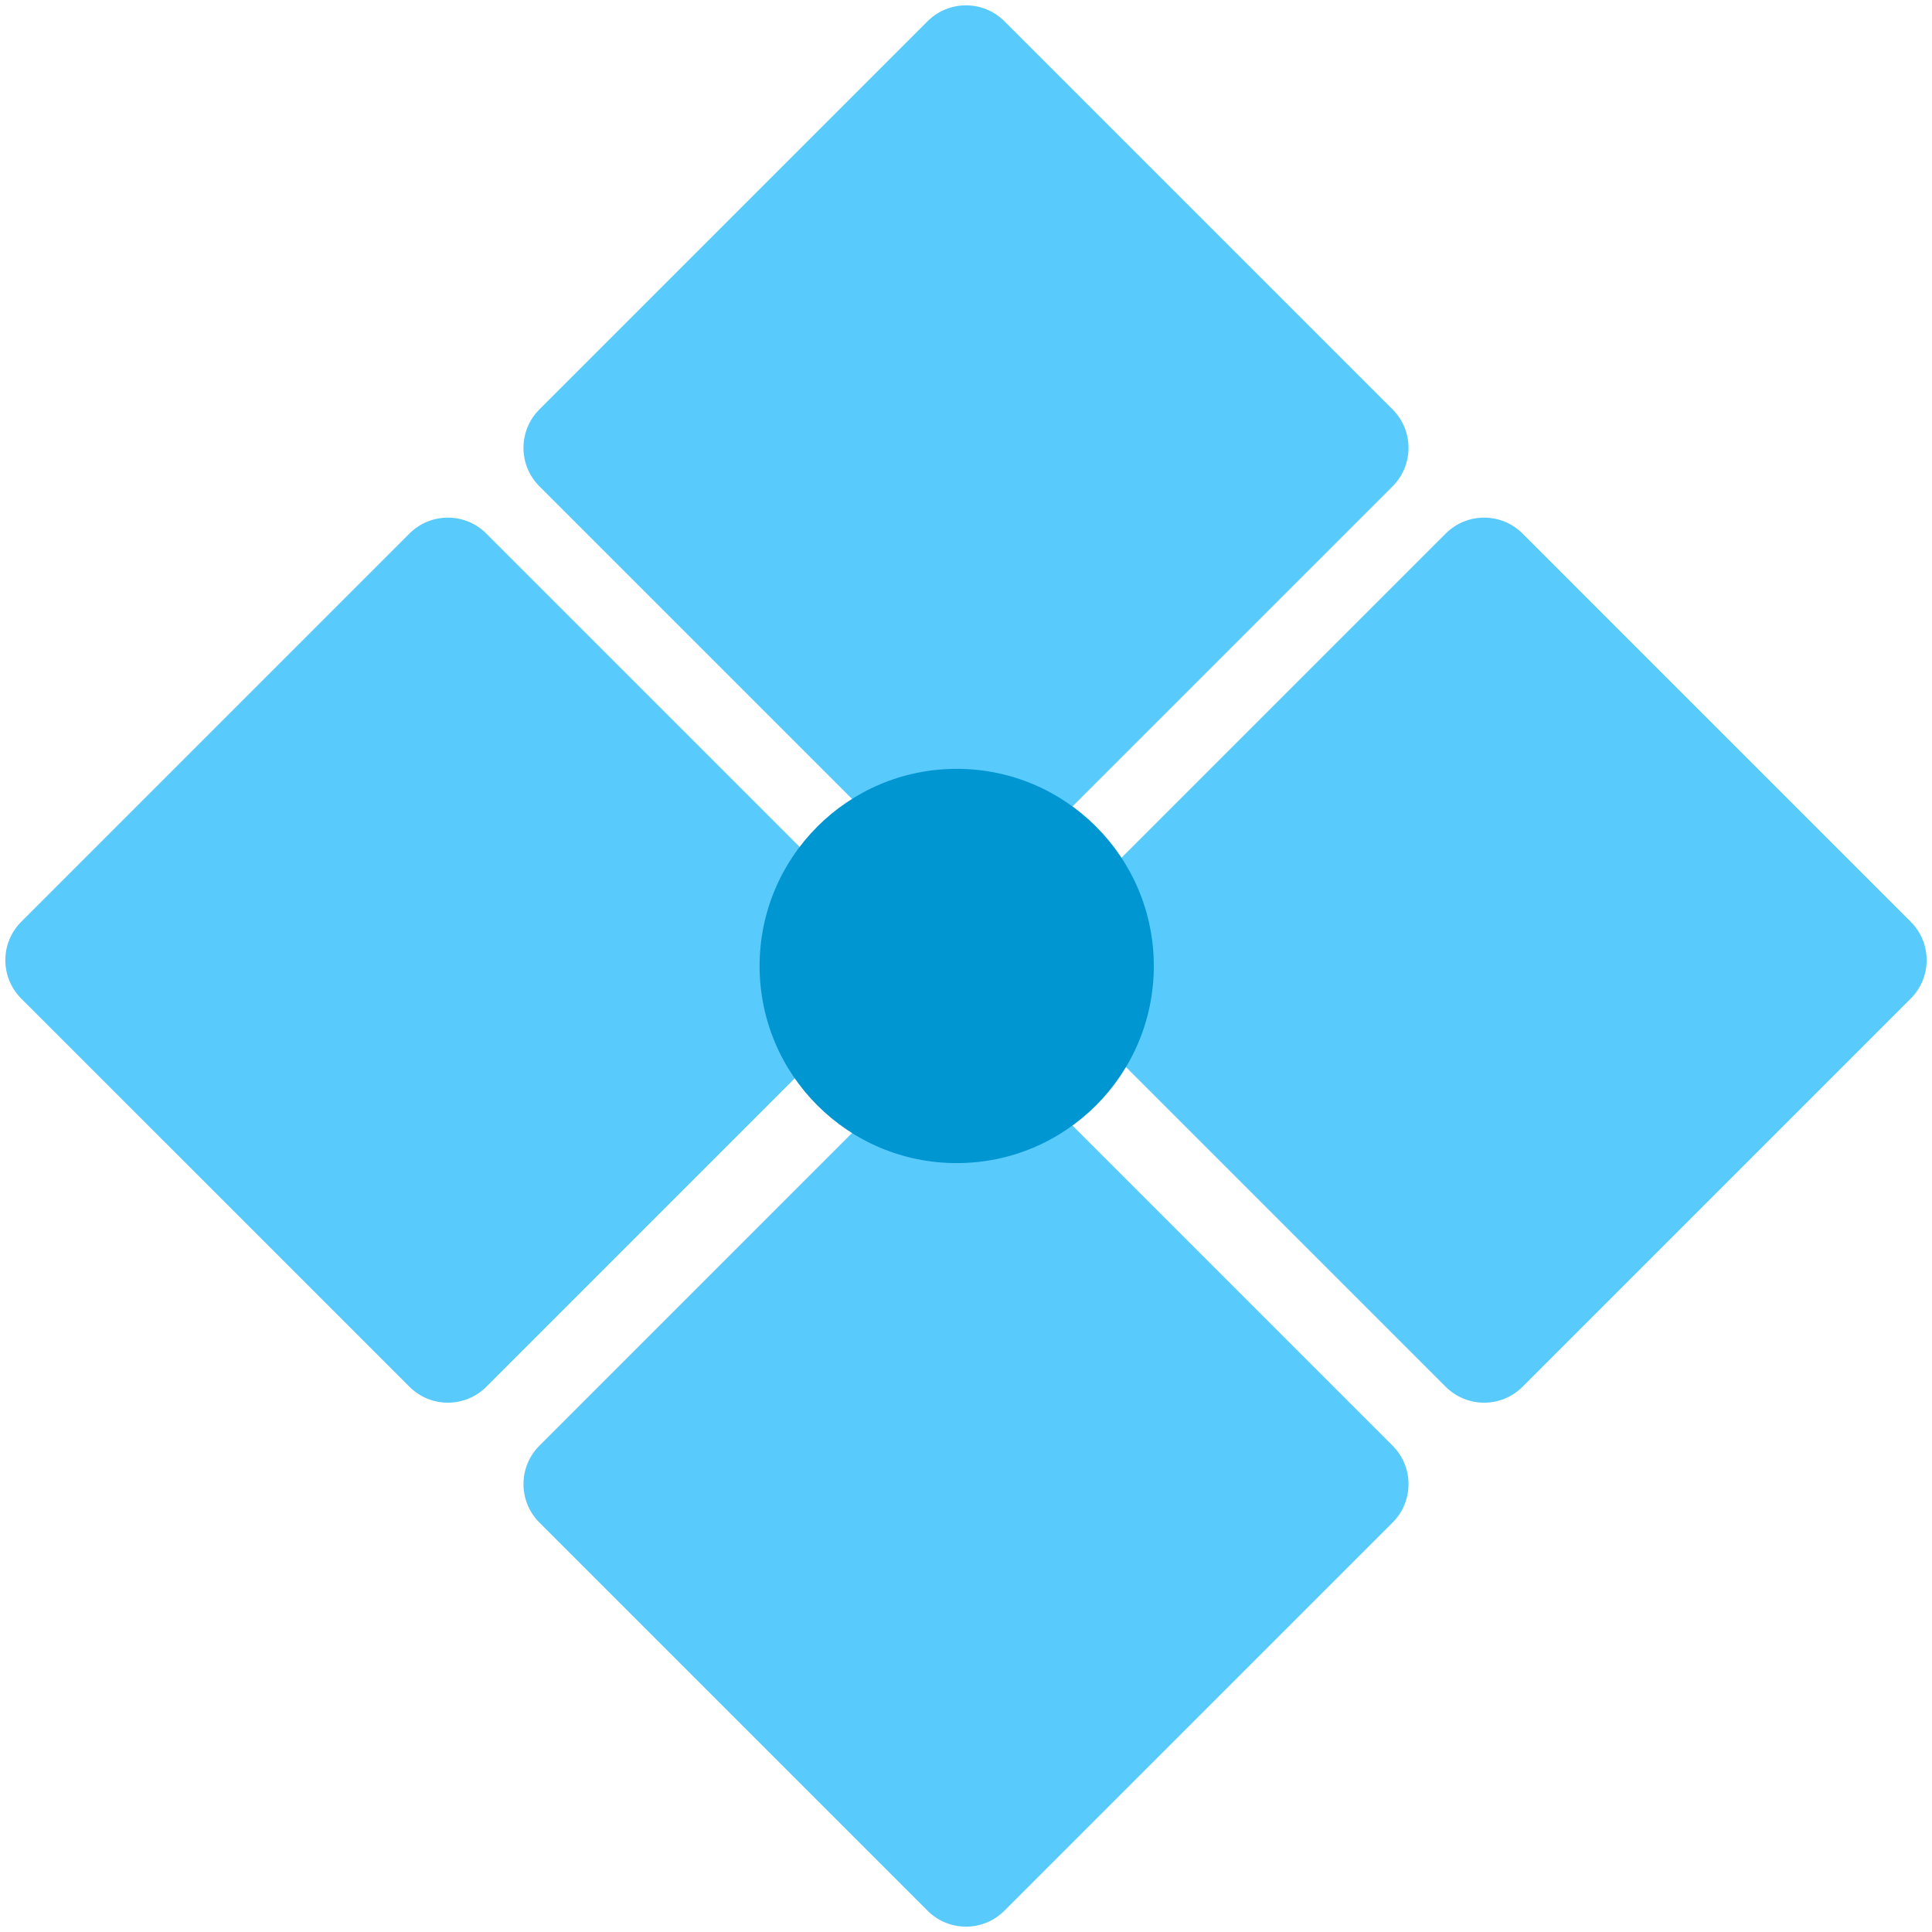 <svg width="48" height="48" viewBox="0 0 48 48" fill="none" xmlns="http://www.w3.org/2000/svg">
<g clip-path="url(#clip0_205_625)">
<path d="M23.045 21.726L13.401 12.082C12.874 11.555 12.874 10.7 13.401 10.172L23.045 0.528C23.573 0.001 24.427 0.001 24.954 0.528L34.599 10.173C35.126 10.7 35.126 11.555 34.599 12.082L24.954 21.726C24.427 22.253 23.572 22.253 23.045 21.726ZM24.954 47.471L34.599 37.827C35.126 37.3 35.126 36.445 34.599 35.918L24.954 26.273C24.427 25.746 23.572 25.746 23.045 26.273L13.401 35.918C12.874 36.445 12.874 37.3 13.401 37.827L23.045 47.471C23.572 47.999 24.427 47.999 24.954 47.471ZM26.273 24.81L35.918 34.454C36.445 34.981 37.3 34.981 37.827 34.454L47.471 24.81C47.999 24.282 47.999 23.428 47.471 22.901L37.827 13.256C37.3 12.729 36.445 12.729 35.918 13.256L26.273 22.901C25.746 23.428 25.746 24.282 26.273 24.81ZM0.528 24.81L10.173 34.454C10.7 34.981 11.555 34.981 12.082 34.454L21.726 24.81C22.253 24.282 22.253 23.428 21.726 22.901L12.082 13.256C11.555 12.729 10.7 12.729 10.172 13.256L0.528 22.901C0.001 23.428 0.001 24.282 0.528 24.81Z" fill="#59CAFC"/>
<path d="M23.769 28.897C26.474 28.897 28.666 26.704 28.666 24C28.666 21.295 26.474 19.102 23.769 19.102C21.064 19.102 18.872 21.295 18.872 24C18.872 26.704 21.064 28.897 23.769 28.897Z" fill="#0096D1"/>
</g>
<defs>
<clipPath id="clip0_205_625">
<rect width="48" height="48" fill="white"/>
</clipPath>
</defs>
</svg>
